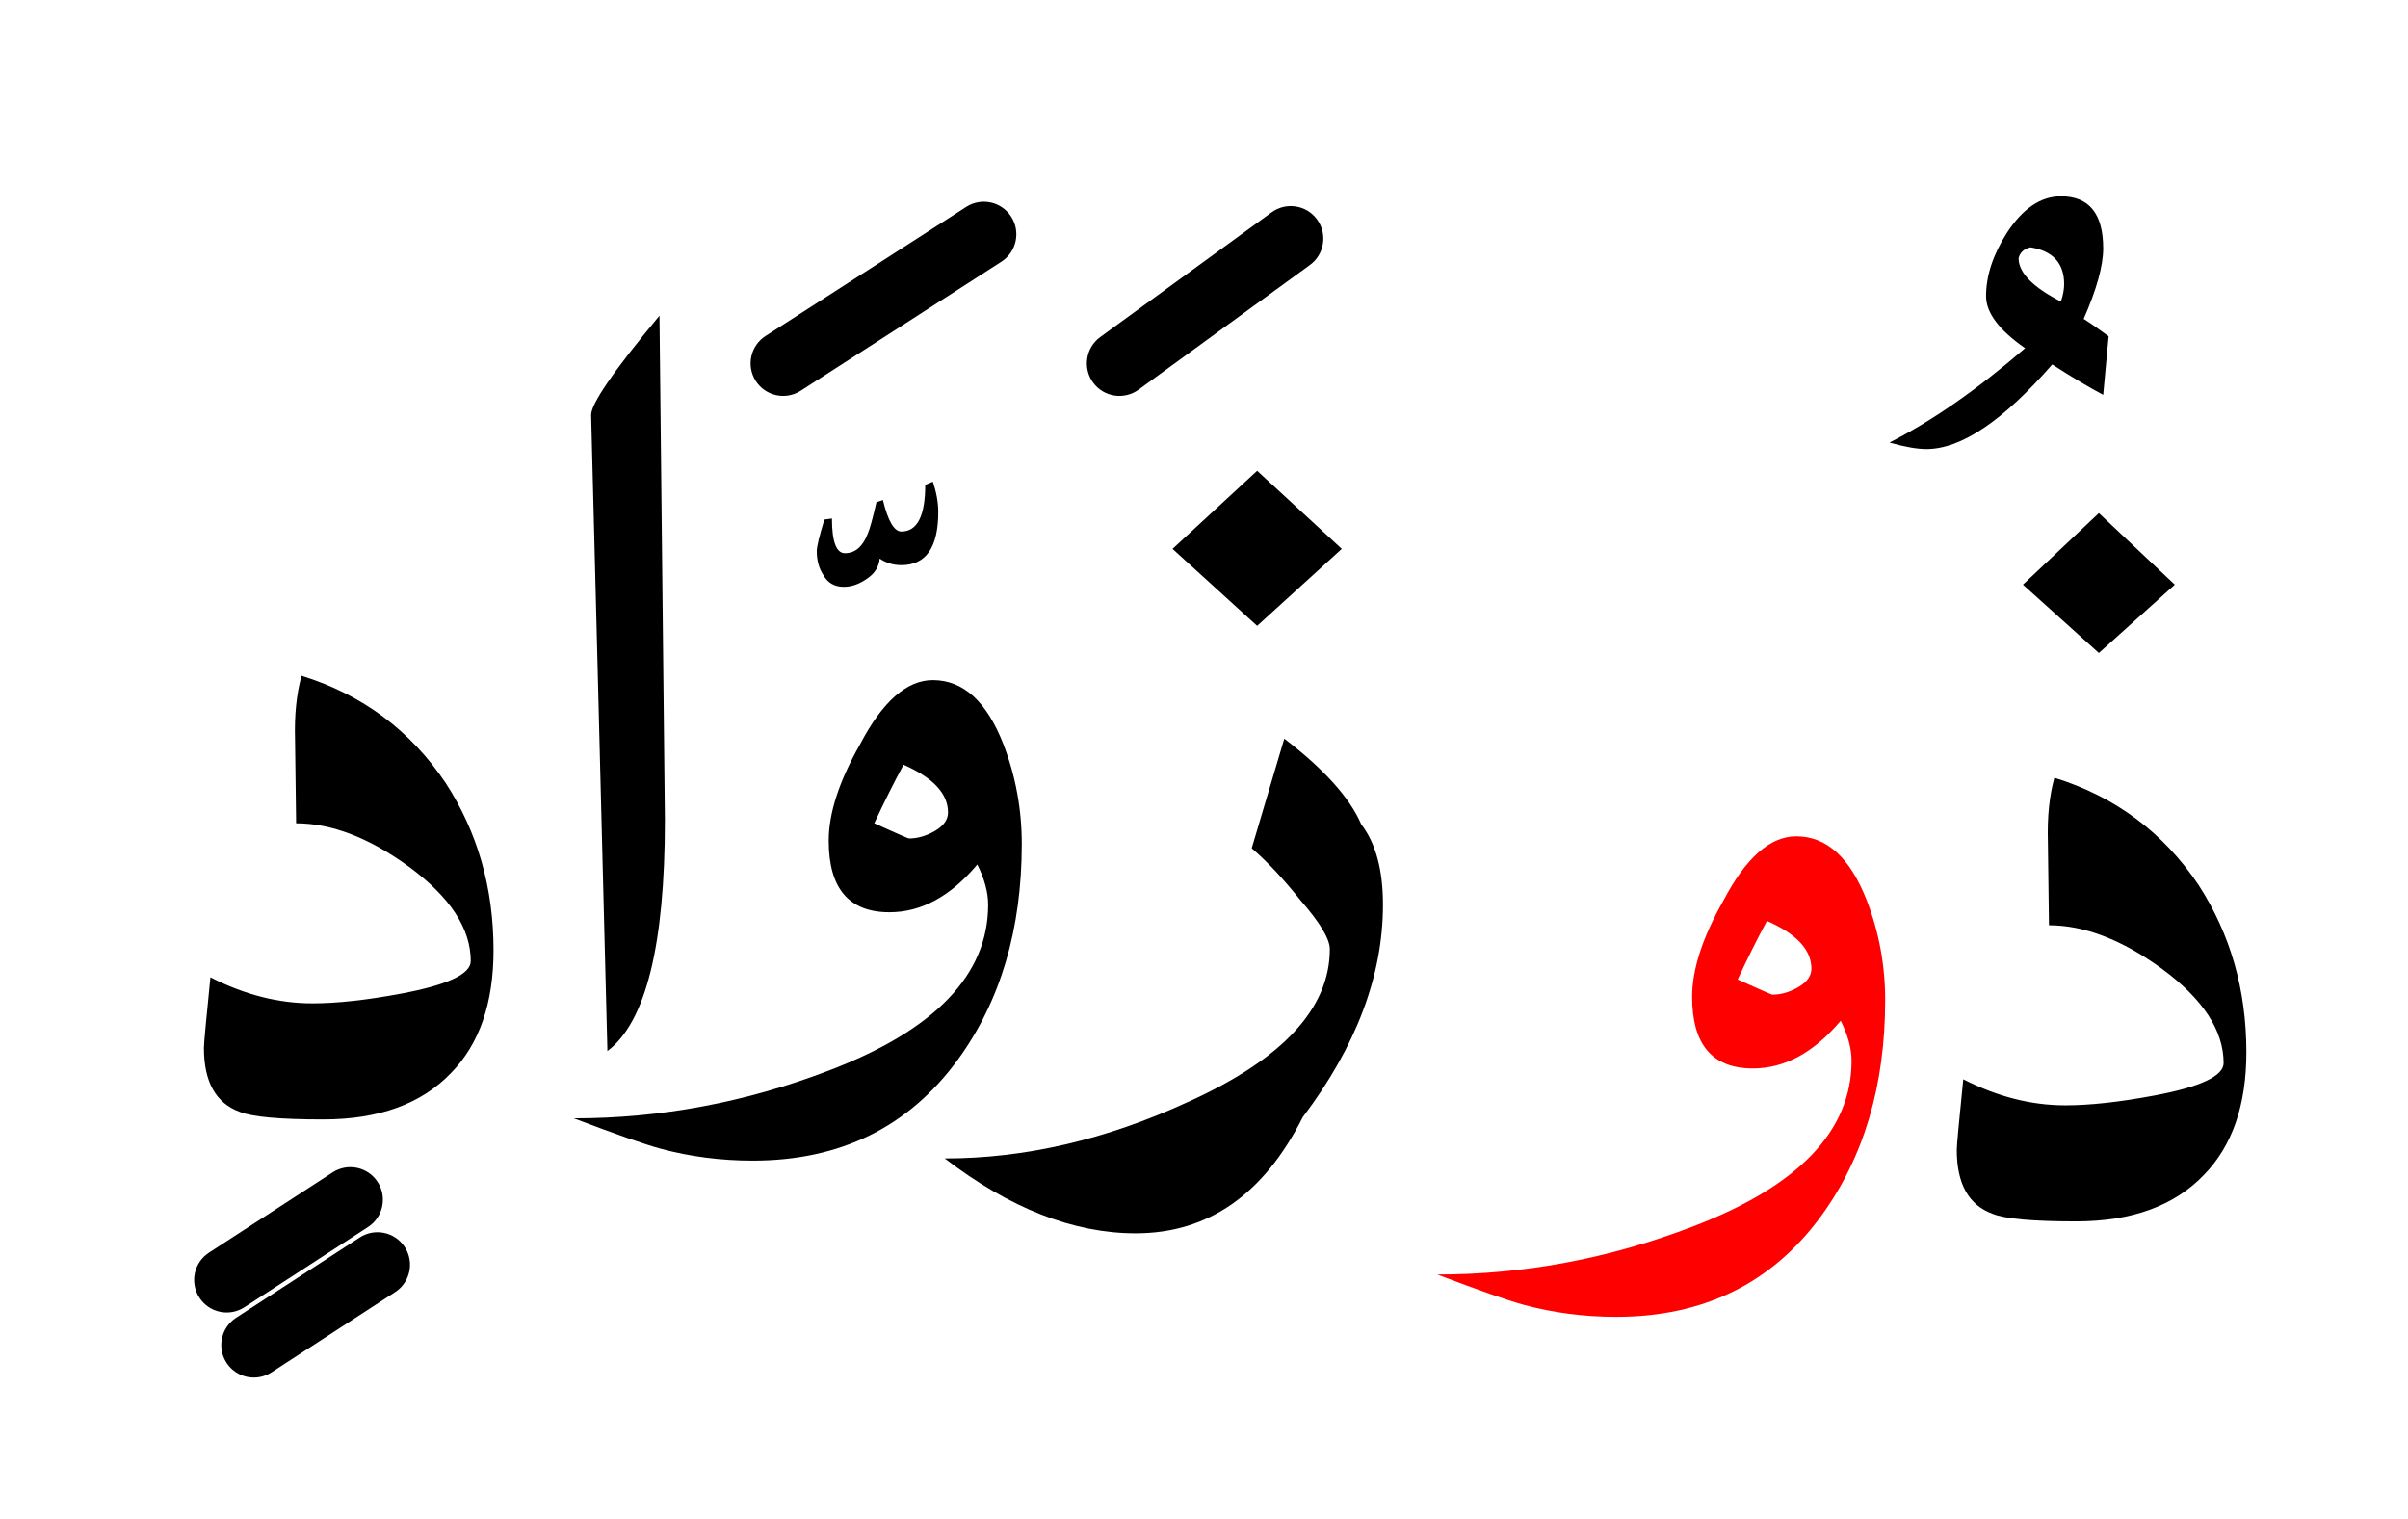 <?xml version="1.0" encoding="UTF-8" standalone="no"?><!DOCTYPE svg PUBLIC "-//W3C//DTD SVG 1.1//EN" "http://www.w3.org/Graphics/SVG/1.1/DTD/svg11.dtd"><svg width="100%" height="100%" viewBox="0 0 111 70" version="1.1" xmlns="http://www.w3.org/2000/svg" xmlns:xlink="http://www.w3.org/1999/xlink" xml:space="preserve" xmlns:serif="http://www.serif.com/" style="fill-rule:evenodd;clip-rule:evenodd;stroke-linejoin:round;stroke-miterlimit:2;"><path d="M59.2,34.05l-1.5,5.05c0.7,0.6 1.45,1.4 2.25,2.4c0.9,1.033 1.35,1.783 1.35,2.25c-0,2.733 -2.183,5.083 -6.55,7.05c-3.767,1.733 -7.5,2.6 -11.2,2.6c3,2.3 5.933,3.45 8.8,3.45c3.333,0 5.9,-1.783 7.7,-5.35c2.467,-3.267 3.7,-6.533 3.7,-9.8c-0,-1.6 -0.333,-2.833 -1,-3.7c-0.533,-1.233 -1.717,-2.55 -3.55,-3.95Z"/><path d="M94.7,35.85c-0.233,0.833 -0.333,1.817 -0.3,2.95l0.05,3.85c1.633,-0 3.367,0.667 5.2,2c1.9,1.4 2.85,2.85 2.85,4.35c0,0.6 -1.067,1.1 -3.2,1.5c-1.6,0.3 -2.967,0.45 -4.1,0.45c-1.567,0 -3.133,-0.4 -4.7,-1.2c-0.2,1.967 -0.3,3.05 -0.3,3.25c0,1.567 0.55,2.55 1.65,2.95c0.567,0.233 1.85,0.35 3.85,0.35c2.567,-0 4.533,-0.717 5.9,-2.15c1.3,-1.333 1.95,-3.217 1.95,-5.65c-0,-2.867 -0.733,-5.433 -2.2,-7.7c-1.633,-2.433 -3.85,-4.083 -6.65,-4.95Z"/><path d="M13.6,34.1l0.05,3.85c1.633,0 3.367,0.667 5.2,2c1.9,1.4 2.85,2.85 2.85,4.35c0,0.6 -1.067,1.1 -3.2,1.5c-1.6,0.3 -2.967,0.45 -4.1,0.45c-1.567,-0 -3.133,-0.4 -4.7,-1.2c-0.2,1.967 -0.3,3.05 -0.3,3.25c0,1.567 0.55,2.55 1.65,2.95c0.567,0.233 1.85,0.35 3.85,0.35c2.567,0 4.533,-0.717 5.9,-2.15c1.3,-1.333 1.95,-3.217 1.95,-5.65c-0,-2.867 -0.733,-5.433 -2.2,-7.7c-1.633,-2.433 -3.85,-4.083 -6.65,-4.95c-0.233,0.833 -0.333,1.817 -0.3,2.95Z"/><path d="M28,48.45c1.767,-1.333 2.65,-4.883 2.65,-10.65l-0.25,-23.25c-2.133,2.567 -3.183,4.1 -3.15,4.6l0.75,29.3Z"/><path d="M43,31.35c-1.2,0 -2.317,0.983 -3.35,2.95c-0.967,1.7 -1.45,3.183 -1.45,4.45c0,2.2 0.933,3.3 2.8,3.3c1.467,-0 2.817,-0.733 4.05,-2.2c0.333,0.667 0.5,1.283 0.5,1.85c-0,3.233 -2.45,5.783 -7.35,7.65c-3.833,1.467 -7.75,2.2 -11.75,2.2c1.933,0.733 3.267,1.2 4,1.4c1.367,0.367 2.783,0.55 4.25,0.55c4.033,0 7.183,-1.55 9.45,-4.65c1.967,-2.7 2.95,-6.017 2.95,-9.95c-0,-1.6 -0.283,-3.133 -0.85,-4.6c-0.767,-1.967 -1.85,-2.95 -3.25,-2.95Zm0.1,6.95c-0.4,0.233 -0.8,0.35 -1.2,0.35c-0.033,-0 -0.567,-0.233 -1.6,-0.7c0.467,-1 0.917,-1.9 1.35,-2.7c1.367,0.6 2.05,1.333 2.05,2.2c0,0.333 -0.2,0.617 -0.6,0.85Z"/><path d="M96.75,23.65l-3.5,3.3l3.5,3.15l3.5,-3.15l-3.5,-3.3Z"/><path d="M57.95,28.85l3.9,-3.55l-3.9,-3.6l-3.9,3.6l3.9,3.55Z"/><path d="M38,23.95c-0.233,0.767 -0.35,1.25 -0.35,1.45c0,0.433 0.1,0.8 0.3,1.1c0.2,0.367 0.517,0.55 0.95,0.55c0.367,-0 0.733,-0.133 1.1,-0.4c0.333,-0.233 0.517,-0.533 0.55,-0.9c0.3,0.2 0.633,0.3 1,0.3c1.133,-0 1.7,-0.817 1.7,-2.45c0,-0.433 -0.083,-0.9 -0.25,-1.4l-0.35,0.15c0,1.433 -0.367,2.15 -1.1,2.15c-0.333,-0 -0.617,-0.483 -0.85,-1.45l-0.3,0.1c-0.167,0.733 -0.3,1.217 -0.4,1.45c-0.233,0.6 -0.583,0.9 -1.05,0.9c-0.4,-0 -0.6,-0.533 -0.6,-1.6l-0.35,0.05Z"/><path d="M92.5,10.75c-0.633,1 -0.95,1.967 -0.95,2.9c-0,0.767 0.6,1.567 1.8,2.4c-2.2,1.9 -4.283,3.35 -6.25,4.35c0.7,0.2 1.267,0.3 1.7,0.3c1.6,0 3.533,-1.3 5.8,-3.9c0.933,0.6 1.717,1.067 2.35,1.4l0.25,-2.7c-0.5,-0.367 -0.883,-0.633 -1.15,-0.8c0.6,-1.367 0.9,-2.45 0.9,-3.25c0,-1.6 -0.65,-2.4 -1.95,-2.4c-0.933,-0 -1.767,0.567 -2.5,1.7Zm0.55,1.15c0.067,-0.267 0.25,-0.433 0.55,-0.5c1.033,0.167 1.55,0.733 1.55,1.7c0,0.233 -0.05,0.5 -0.15,0.8c-1.3,-0.667 -1.95,-1.333 -1.95,-2Z"/><path d="M82.8,38.55c-1.2,-0 -2.317,0.983 -3.35,2.95c-0.967,1.7 -1.45,3.183 -1.45,4.45c0,2.2 0.933,3.3 2.8,3.3c1.467,-0 2.817,-0.733 4.05,-2.2c0.333,0.667 0.5,1.283 0.5,1.85c-0,3.233 -2.45,5.783 -7.35,7.65c-3.833,1.467 -7.75,2.2 -11.75,2.2c1.933,0.733 3.267,1.2 4,1.4c1.367,0.367 2.783,0.55 4.25,0.55c4.033,0 7.183,-1.55 9.45,-4.65c1.967,-2.7 2.95,-6.017 2.95,-9.95c0,-1.6 -0.283,-3.133 -0.85,-4.6c-0.767,-1.967 -1.85,-2.95 -3.25,-2.95Zm-1.35,3.9c1.367,0.6 2.05,1.333 2.05,2.2c-0,0.333 -0.2,0.617 -0.6,0.85c-0.4,0.233 -0.8,0.35 -1.2,0.35c-0.033,0 -0.567,-0.233 -1.6,-0.7c0.467,-1 0.917,-1.9 1.35,-2.7Z" style="fill:#f00;"/><path d="M16.583,57.042l-5.7,3.7c-0.694,0.451 -0.892,1.38 -0.441,2.075c0.451,0.694 1.38,0.892 2.075,0.441l5.7,-3.7c0.694,-0.451 0.892,-1.38 0.441,-2.075c-0.451,-0.694 -1.38,-0.892 -2.075,-0.441Z"/><path d="M15.333,54.042l-5.7,3.7c-0.694,0.451 -0.892,1.38 -0.441,2.075c0.451,0.694 1.38,0.892 2.075,0.441l5.7,-3.7c0.694,-0.451 0.892,-1.38 0.441,-2.075c-0.451,-0.694 -1.38,-0.892 -2.075,-0.441Z"/><path d="M58.617,9.787l-7.9,5.75c-0.669,0.487 -0.817,1.426 -0.33,2.096c0.487,0.669 1.426,0.817 2.096,0.33l7.9,-5.75c0.669,-0.487 0.817,-1.426 0.33,-2.096c-0.487,-0.669 -1.426,-0.817 -2.096,-0.33Z"/><path d="M44.539,9.538l-9.25,5.95c-0.697,0.448 -0.898,1.377 -0.451,2.073c0.448,0.697 1.377,0.898 2.073,0.451l9.25,-5.95c0.697,-0.448 0.898,-1.377 0.451,-2.073c-0.448,-0.697 -1.377,-0.898 -2.073,-0.451Z"/></svg>